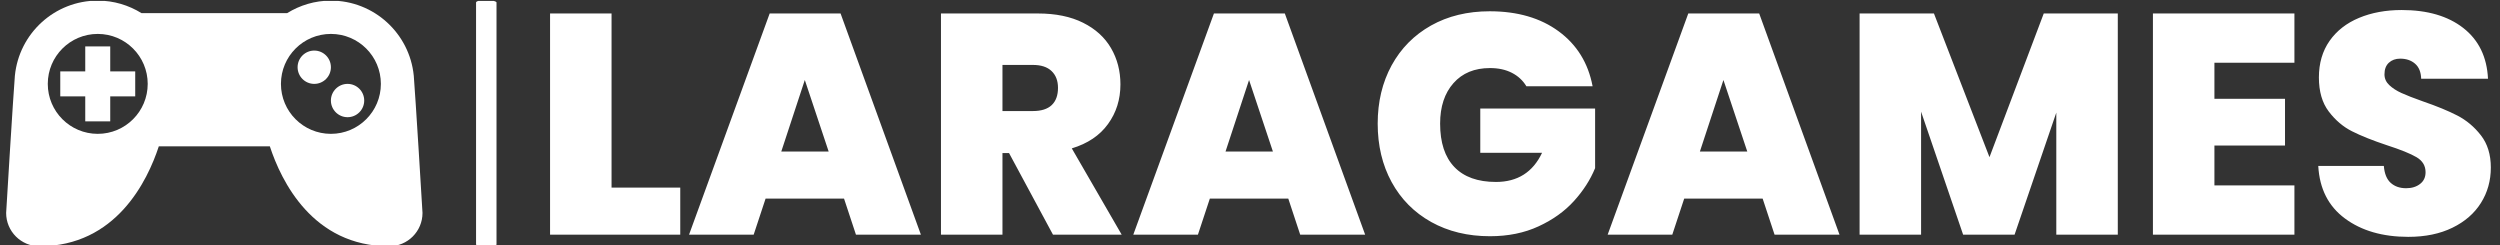 <svg xmlns="http://www.w3.org/2000/svg" version="1.1" xmlns:xlink="http://www.w3.org/1999/xlink" xmlns:svgjs="http://svgjs.dev/svgjs" width="1000" height="98" viewBox="0 0 1000 98"><rect x="0" y="0" width="1000" height="98" fill="#333333" stroke="none"/><g transform="matrix(1,0,0,1,-0.606,0.376)"><svg viewBox="0 0 396 39" data-background-color="#f8f8f8" preserveAspectRatio="xMidYMid meet" height="98" width="1000" xmlns="http://www.w3.org/2000/svg" xmlns:xlink="http://www.w3.org/1999/xlink"><g id="tight-bounds" transform="matrix(1,0,0,1,0.24,-0.15)"><svg viewBox="0 0 395.52 39.3" height="39.3" width="395.52"><g><svg viewBox="0 0 506.368 50.314" height="39.3" width="395.52"><g><rect width="4.169" height="50.314" x="95.766" y="0" fill="#ffffff" opacity="1" stroke-width="0" stroke="transparent" fill-opacity="1" class="rect-o-0" data-fill-palette-color="primary" rx="1%" id="o-0" data-palette-color="#ffffff"></rect></g><g transform="matrix(1,0,0,1,110.848,0.125)"><svg viewBox="0 0 395.52 50.063" height="50.063" width="395.52"><g><svg viewBox="0 0 395.52 50.063" height="50.063" width="395.52"><g><svg viewBox="0 0 395.52 50.063" height="50.063" width="395.52"><g transform="matrix(1,0,0,1,0,0)"><svg width="395.52" viewBox="2.8 -35.8 309.3 36.15" height="50.063" data-palette-color="#ffffff"><svg></svg><g class="undefined-text-0" data-fill-palette-color="primary" id="text-0"><path xmlns="http://www.w3.org/2000/svg" d="M12.6-35.25v27.75h10.95v7.5h-20.75v-35.25zM51.55 0l-1.9-5.75h-12.5l-1.9 5.75h-10.3l12.85-35.25h11.3l12.8 35.25zM39.65-13.25h7.55l-3.8-11.4zM93.9 0h-10.95l-7-13h-1.05v13h-9.8v-35.25h15.45c2.833 0 5.233 0.493 7.2 1.48 1.967 0.98 3.45 2.327 4.45 4.04 1 1.72 1.5 3.647 1.5 5.78v0c0 2.4-0.66 4.507-1.98 6.32-1.313 1.82-3.237 3.113-5.77 3.88v0zM74.9-27.05v7.35h4.85c1.333 0 2.333-0.317 3-0.95 0.667-0.633 1-1.55 1-2.75v0c0-1.133-0.343-2.027-1.03-2.68-0.68-0.647-1.67-0.97-2.97-0.97v0zM122.35 0l-1.9-5.75h-12.5l-1.9 5.75h-10.3l12.85-35.25h11.3l12.8 35.25zM110.45-13.25h7.55l-3.8-11.4zM168.95-23.65h-10.55c-0.567-0.933-1.343-1.65-2.33-2.15-0.98-0.5-2.137-0.75-3.47-0.75v0c-2.467 0-4.407 0.8-5.82 2.4-1.42 1.6-2.13 3.75-2.13 6.45v0c0 3.033 0.757 5.34 2.27 6.92 1.52 1.587 3.73 2.38 6.63 2.38v0c3.433 0 5.883-1.55 7.35-4.65v0h-9.85v-7.05h18.3v9.5c-0.767 1.867-1.893 3.617-3.38 5.25-1.48 1.633-3.353 2.973-5.62 4.02-2.267 1.053-4.85 1.58-7.75 1.58v0c-3.533 0-6.66-0.757-9.38-2.27-2.713-1.52-4.813-3.64-6.3-6.36-1.48-2.713-2.22-5.82-2.22-9.32v0c0-3.467 0.74-6.56 2.22-9.28 1.487-2.713 3.58-4.83 6.28-6.35 2.7-1.513 5.817-2.27 9.35-2.27v0c4.433 0 8.1 1.067 11 3.2 2.9 2.133 4.7 5.05 5.4 8.75zM197.95 0l-1.9-5.75h-12.5l-1.9 5.75h-10.3l12.85-35.25h11.3l12.8 35.25zM186.05-13.25h7.55l-3.8-11.4zM240.85-35.25h11.8v35.25h-9.8v-19.45l-6.65 19.45h-8.2l-6.7-19.6v19.6h-9.8v-35.25h11.85l8.85 22.9zM280.8-27.4h-12.75v5.75h11.25v7.45h-11.25v6.35h12.75v7.85h-22.55v-35.25h22.55zM298.95 0.35c-4.1 0-7.467-0.977-10.1-2.93-2.633-1.947-4.05-4.737-4.25-8.37v0h10.45c0.1 1.233 0.467 2.133 1.1 2.7 0.633 0.567 1.45 0.85 2.45 0.85v0c0.9 0 1.64-0.227 2.22-0.68 0.587-0.447 0.88-1.07 0.88-1.87v0c0-1.033-0.483-1.833-1.45-2.4-0.967-0.567-2.533-1.2-4.7-1.9v0c-2.3-0.767-4.16-1.51-5.58-2.23-1.413-0.713-2.647-1.763-3.7-3.15-1.047-1.38-1.57-3.187-1.57-5.42v0c0-2.267 0.567-4.21 1.7-5.83 1.133-1.613 2.7-2.837 4.7-3.67 2-0.833 4.267-1.25 6.8-1.25v0c4.1 0 7.373 0.957 9.82 2.87 2.453 1.92 3.763 4.613 3.93 8.08v0h-10.65c-0.033-1.067-0.36-1.867-0.98-2.4-0.613-0.533-1.403-0.8-2.37-0.8v0c-0.733 0-1.333 0.217-1.8 0.65-0.467 0.433-0.7 1.05-0.7 1.85v0c0 0.667 0.257 1.24 0.77 1.72 0.52 0.487 1.163 0.903 1.93 1.25 0.767 0.353 1.9 0.797 3.4 1.33v0c2.233 0.767 4.073 1.523 5.52 2.27 1.453 0.753 2.703 1.803 3.75 3.15 1.053 1.353 1.58 3.063 1.58 5.13v0c0 2.1-0.527 3.983-1.58 5.65-1.047 1.667-2.563 2.983-4.55 3.95-1.98 0.967-4.32 1.45-7.02 1.45z" fill="#ffffff" fill-rule="nonzero" stroke="none" stroke-width="1" stroke-linecap="butt" stroke-linejoin="miter" stroke-miterlimit="10" stroke-dasharray="" stroke-dashoffset="0" font-family="none" font-weight="none" font-size="none" text-anchor="none" style="mix-blend-mode: normal" data-fill-palette-color="primary" opacity="1"></path></g></svg></g></svg></g></svg></g></svg></g><g transform="matrix(1,0,0,1,0,0.125)"><svg viewBox="0 0 84.853 50.063" height="50.063" width="84.853"><g><svg version="1.1" xmlns="http://www.w3.org/2000/svg" xmlns:xlink="http://www.w3.org/1999/xlink" x="0" y="0" viewBox="0 0 100 59" enable-background="new 0 0 100 59" xml:space="preserve" height="50.063" width="84.853" class="icon-icon-0" data-fill-palette-color="accent" id="icon-0"><path d="M97.901 18l-0.003 0.001C96.896 7.895 88.372 0 78 0c-3.855 0-7.444 1.11-10.498 3H32.498C29.444 1.11 25.855 0 22 0 11.628 0 3.104 7.895 2.102 18.001L2.099 18C1.751 22.175 0 50.691 0 51c0 4.418 3.581 8 8 8 18.377 0 25.943-15.686 28.666-24h26.668C66.057 43.314 73.623 59 92 59c4.419 0 8-3.582 8-8C100 50.691 98.249 22.175 97.901 18zM22 32c-6.629 0-12-5.373-12-12S15.371 8 22 8s12 5.373 12 12S28.629 32 22 32zM78 32c-6.629 0-12-5.373-12-12S71.371 8 78 8s12 5.373 12 12S84.629 32 78 32z" fill="#ffffff" data-fill-palette-color="accent"></path><polygon points="31,17 25,17 25,11 19,11 19,17 13,17 13,23 19,23 19,29 25,29 25,23 31,23 " fill="#ffffff" data-fill-palette-color="accent"></polygon><path d="M78 16c0 2.21-1.79 4-4 4-2.205 0-4-1.79-4-4s1.795-4 4-4C76.21 12 78 13.79 78 16z" fill="#ffffff" data-fill-palette-color="accent"></path><path d="M86 24c0 2.21-1.79 4-4 4-2.205 0-4-1.79-4-4s1.795-4 4-4C84.21 20 86 21.79 86 24z" fill="#ffffff" data-fill-palette-color="accent"></path></svg></g></svg></g></svg></g><defs></defs></svg><rect width="395.52" height="39.3" fill="none" stroke="none" visibility="hidden"></rect></g></svg></g></svg>